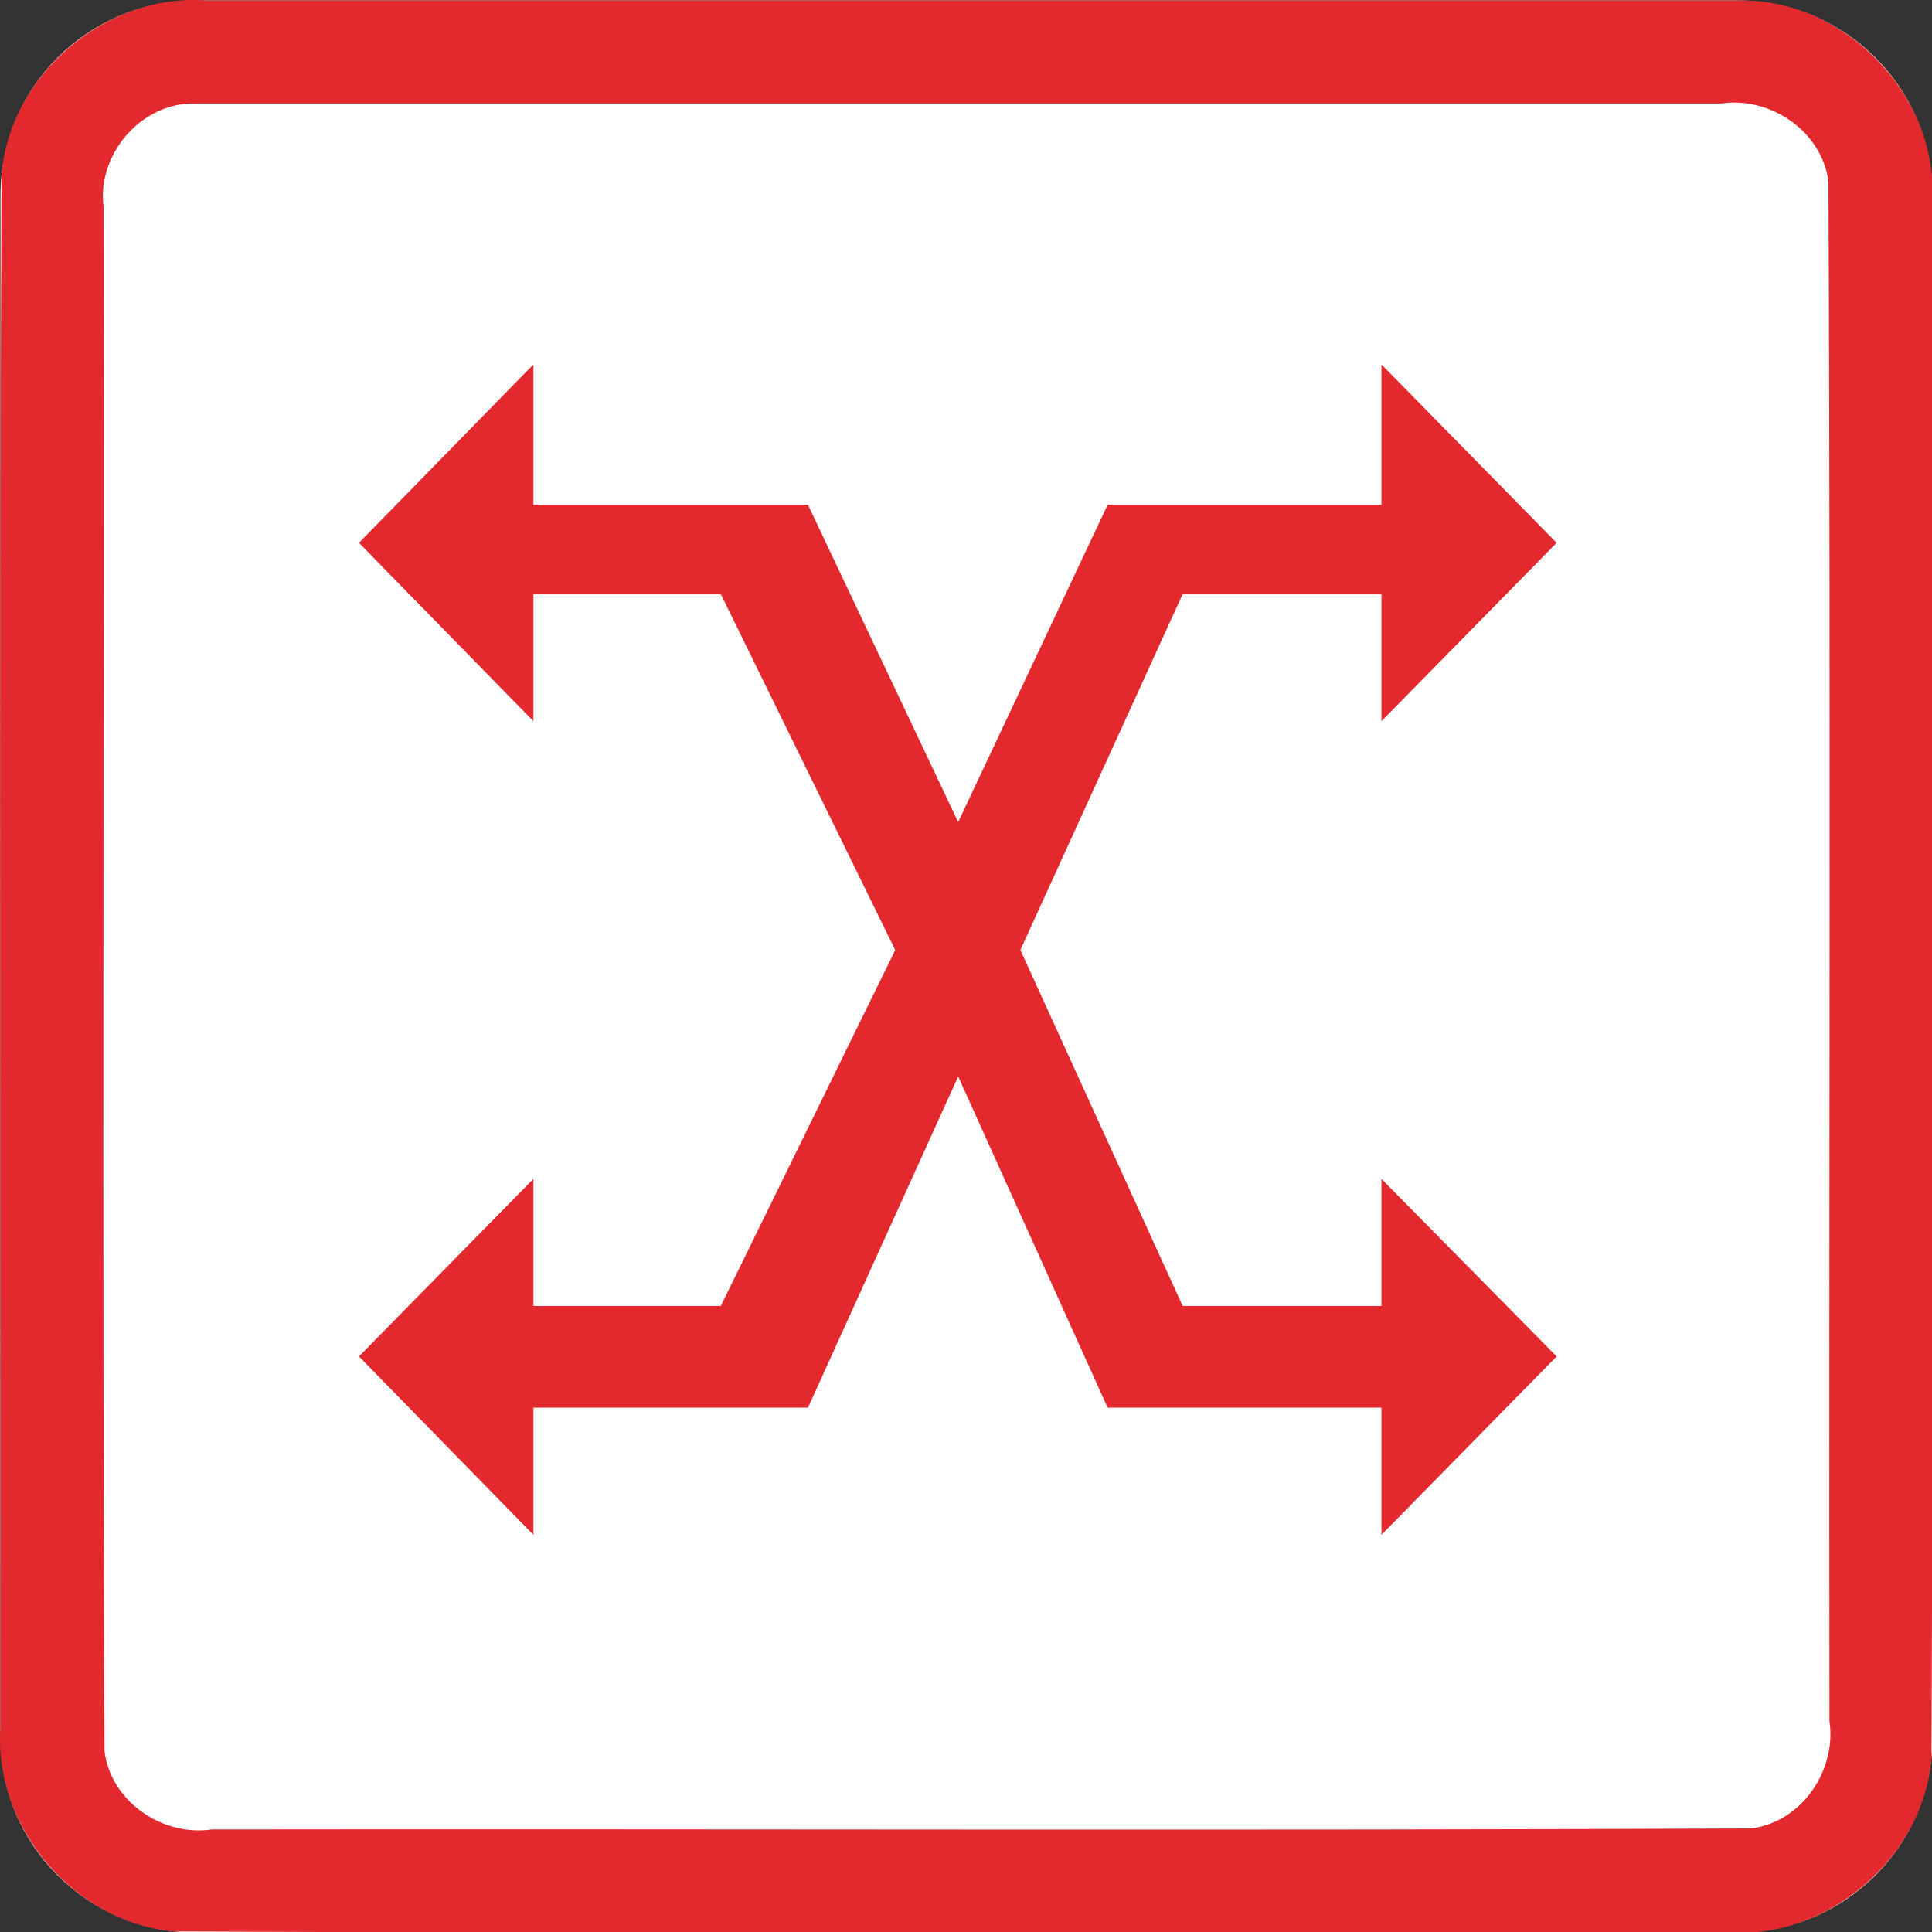 <svg xmlns="http://www.w3.org/2000/svg" xmlns:svg="http://www.w3.org/2000/svg" id="svg320" width="60" height="60" version="1.1" viewBox="0 0 60 60" xml:space="preserve" style="clip-rule:evenodd;fill-rule:evenodd;stroke-linejoin:round;stroke-miterlimit:1.414"><rect x="0" y="0" width="60" height="60" fill="#333333" stroke="none"/><g id="g318" transform="matrix(0.2,0,0,0.2,0.015,0.015)"><g id="Background"><g id="g297"><path id="path293" d="M 300,30.271 C 300,13.564 286.436,0 269.729,0 H 30.271 C 13.564,0 0,13.564 0,30.271 V 269.729 C 0,286.436 13.564,300 30.271,300 H 269.729 C 286.436,300 300,286.436 300,269.729 Z" style="fill:#fff"/><path id="path295" d="m 269.925,0.001 c 16.1,-0.315 30.494,14.173 30.075,30.27 -0.106,80.849 0.211,161.712 -0.156,242.552 C 298.614,288.464 283.652,301.157 268.032,300 187.749,299.894 107.451,300.211 27.177,299.844 11.536,298.614 -1.157,283.652 0,268.032 0.106,187.749 -0.211,107.451 0.156,27.177 1.386,11.536 16.348,-1.157 31.968,0 111.287,6.6687171e-4 190.606,-0.001 269.925,0.001 Z M 30.296,16 C 21.974,15.733 14.968,23.801 16,31.993 16.104,111.936 15.794,191.899 16.152,271.829 17.11,279.666 25.172,285.145 32.842,284 112.501,283.896 192.181,284.206 271.829,283.848 279.666,282.89 285.145,274.828 284,267.158 283.896,187.499 284.206,107.819 283.848,28.171 282.89,20.334 274.828,14.855 267.158,16 188.204,16 109.25,16 30.296,16 Z" style="fill:#e3292e;fill-opacity:1"/></g></g></g><path id="path2341" d="m 16.566,11.318 0,4.36 8.527,0 4.664,9.852 4.641,-9.852 8.504,0 0,-4.36 5.441,5.54 -5.441,5.54 0,-3.95 -6.172,0 -5.041,11.056 5.041,11.056 6.172,0 0,-3.95 5.441,5.516 -5.441,5.54 0,-3.95 -8.504,0 -4.641,-10.285 -4.664,10.285 -8.527,0 0,3.95 -5.418,-5.54 5.418,-5.516 0,3.95 5.818,0 5.418,-11.056 -5.418,-11.056 -5.818,0 0,3.95 -5.418,-5.54 5.418,-5.54" style="clip-rule:evenodd;fill:#e3292e;fill-opacity:1;fill-rule:evenodd;stroke:none;stroke-width:.001;stroke-linejoin:round;stroke-miterlimit:1.414"/></svg>